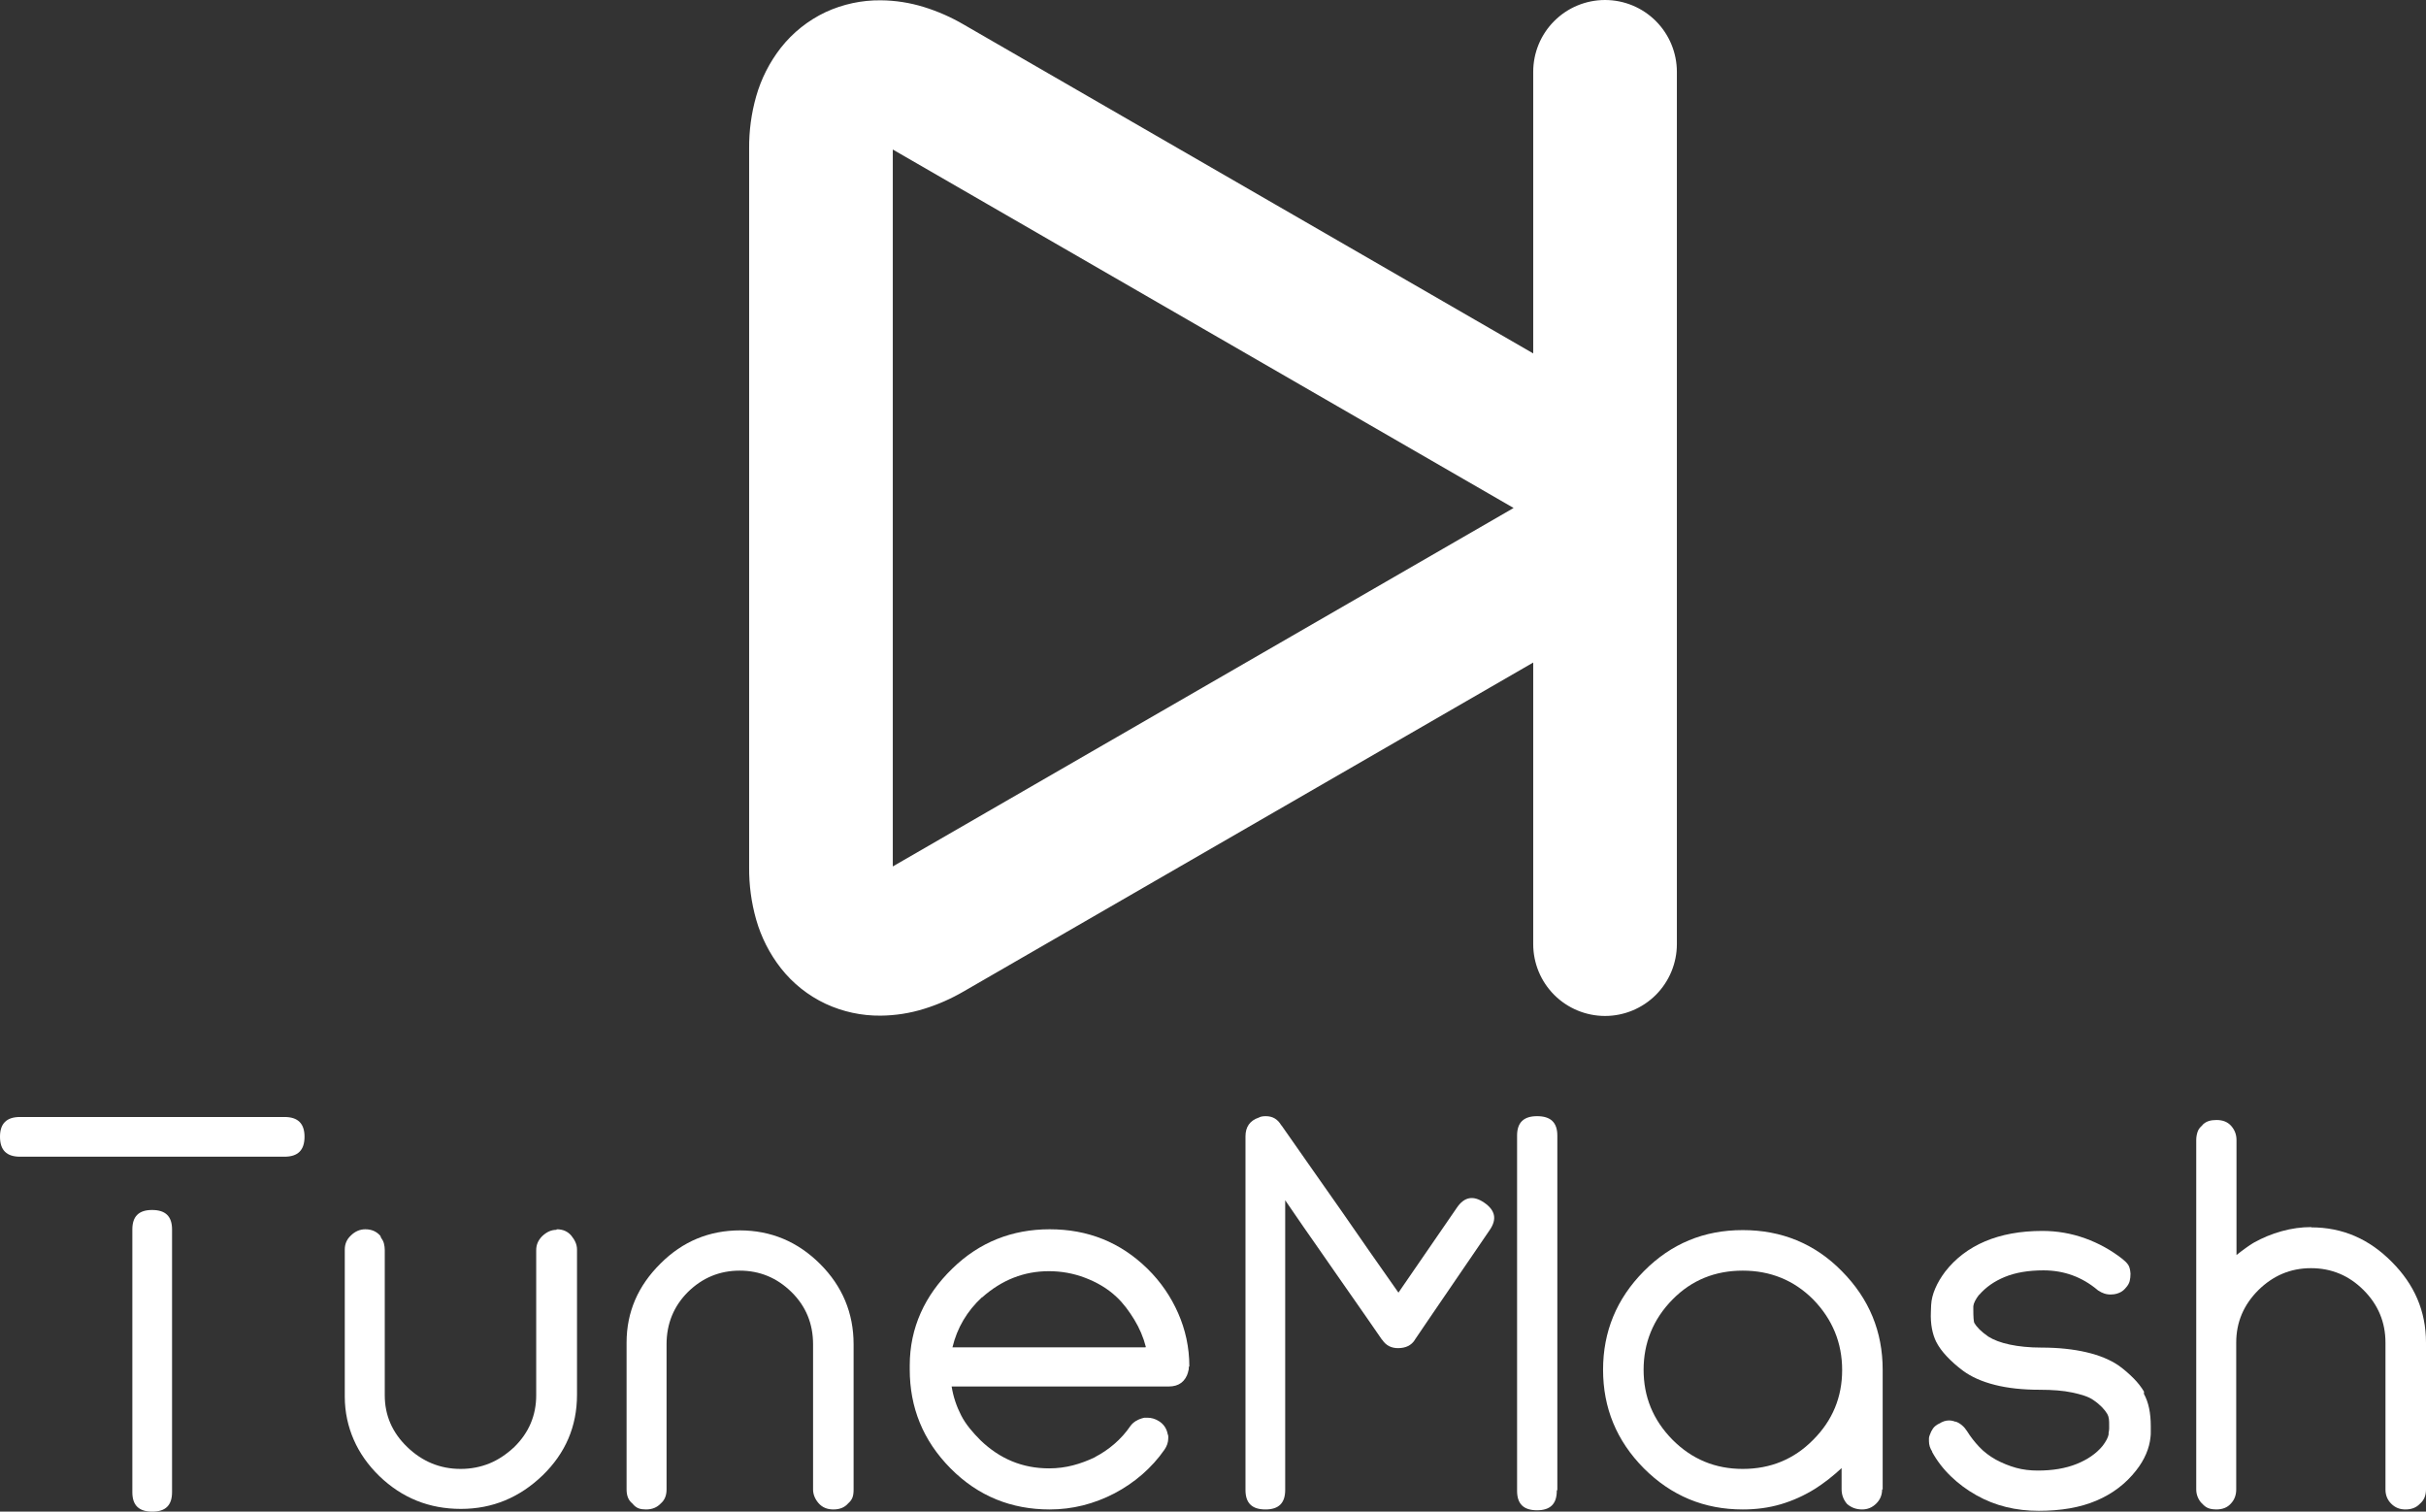 <svg xmlns="http://www.w3.org/2000/svg" xmlns:xlink="http://www.w3.org/1999/xlink" style="isolation:isolate" viewBox="536.642 94.243 1474.714 918.824" width="1474.714pt" height="918.824pt">
	<rect x="536.642" y="94.243" width="1474.714" height="918.824" fill="#333333" stroke="none"/>
	<path d=" M 1468.649 309.062 L 1311.708 218.436 L 1122.488 109.182 C 1114.878 104.722 1106.8 101.167 1098.379 98.547 C 1089.833 95.896 1080.944 94.493 1071.993 94.43 C 1060.454 94.306 1049.007 96.769 1038.528 101.604 C 1027.893 106.625 1018.567 114.048 1011.3 123.28 C 1004.439 132.075 999.355 142.086 996.299 152.815 C 993.367 163.139 991.932 173.836 992.026 184.565 L 992.026 184.565 C 992.026 184.69 992.026 184.783 992.026 184.877 L 992.026 184.347 L 992.026 184.347 L 992.026 184.565 L 992.026 403.01 L 992.026 621.423 C 991.932 632.183 993.367 642.881 996.299 653.204 C 999.355 663.902 1004.439 673.945 1011.3 682.709 C 1018.567 691.972 1027.893 699.394 1038.528 704.385 C 1049.007 709.25 1060.454 711.714 1071.993 711.589 C 1080.944 711.496 1089.833 710.123 1098.379 707.441 C 1106.8 704.852 1114.878 701.266 1122.488 696.837 L 1311.708 587.583 L 1468.649 496.957 L 1468.649 668.112 C 1468.649 679.683 1473.234 690.786 1481.436 698.989 C 1489.608 707.16 1500.742 711.776 1512.313 711.776 C 1523.884 711.776 1534.987 707.16 1543.19 698.989 C 1551.361 690.786 1555.977 679.683 1555.977 668.112 L 1555.977 137.907 C 1555.977 126.336 1551.361 115.202 1543.19 107.03 C 1534.987 98.828 1523.884 94.243 1512.313 94.243 C 1500.742 94.243 1489.608 98.828 1481.436 107.03 C 1473.234 115.202 1468.649 126.336 1468.649 137.907 L 1468.649 309.062 Z  M 1079.354 185.127 L 1268.044 294.068 L 1456.735 403.01 L 1268.044 511.951 L 1079.354 620.893 L 1079.354 403.01 L 1079.354 185.127 L 1079.354 185.127 Z " fill-rule="evenodd" fill="#ffffff"/>
	<path d=" M 641.185 797.323 L 709.604 797.323 C 717.761 797.323 721.756 793.328 721.756 785.171 C 721.756 777.18 717.761 773.185 709.604 773.185 L 548.794 773.185 C 540.637 773.185 536.642 777.18 536.642 785.171 C 536.642 793.328 540.637 797.323 548.794 797.323 L 617.047 797.323 L 641.185 797.323 Z " fill="#ffffff"/>
	<path d=" M 874.908 841.77 C 871.912 841.77 869.082 842.936 866.252 845.599 C 863.755 848.096 862.59 850.926 862.59 854.089 L 862.59 942.318 C 862.59 954.637 858.095 965.124 849.272 973.781 C 844.444 978.275 839.45 981.605 834.123 983.769 C 828.796 985.933 822.97 987.098 816.644 987.098 C 804.159 987.098 793.338 982.604 784.182 973.781 C 775.027 964.958 770.532 954.47 770.532 942.318 L 770.532 854.089 C 770.532 852.757 770.365 851.426 770.032 850.094 C 769.7 848.762 769.034 847.597 768.201 846.431 C 768.201 846.265 768.035 845.932 767.868 845.433 C 765.538 842.769 762.541 841.437 758.713 841.437 C 755.383 841.437 752.387 842.769 749.89 845.266 C 747.393 847.597 746.227 850.427 746.227 853.756 L 746.227 943.15 C 746.227 952.639 748.225 961.462 751.721 969.452 C 755.217 977.443 760.377 984.768 767.203 991.426 C 781.019 1004.744 797.5 1011.403 816.81 1011.403 C 836.121 1011.403 852.601 1004.411 866.585 990.927 C 880.235 977.609 887.394 961.462 887.394 941.985 L 887.394 853.756 C 887.394 850.593 886.062 847.93 883.898 845.266 C 881.734 842.769 878.904 841.437 875.075 841.437 L 874.908 841.77 Z " fill="#ffffff"/>
	<path d=" M 986.609 842.103 C 967.798 842.103 951.651 848.762 938.167 862.246 C 924.516 875.73 917.525 891.711 917.525 910.356 L 917.525 999.583 C 917.525 1003.412 918.69 1006.242 921.02 1008.073 C 922.186 1009.572 923.517 1010.57 924.849 1011.07 C 926.181 1011.569 927.679 1011.736 929.344 1011.736 C 933.006 1011.736 936.003 1010.57 938.333 1008.073 C 940.664 1006.076 941.829 1003.246 941.829 999.583 L 941.829 911.355 C 941.829 898.869 946.157 888.215 954.814 879.559 C 963.637 870.902 974.124 866.574 986.276 866.574 C 998.429 866.574 1008.916 870.902 1017.739 879.559 C 1026.562 888.215 1030.89 898.869 1030.89 911.355 L 1030.89 999.583 C 1030.89 1002.58 1032.056 1005.41 1034.22 1007.907 C 1036.384 1010.404 1039.38 1011.736 1043.209 1011.736 C 1047.038 1011.736 1050.034 1010.57 1052.198 1008.073 C 1053.53 1006.908 1054.363 1005.743 1054.862 1004.411 C 1055.361 1003.079 1055.528 1001.415 1055.528 999.583 L 1055.528 911.355 C 1055.528 892.377 1048.703 876.063 1035.219 862.579 C 1021.568 848.928 1005.254 842.103 986.276 842.103 L 986.609 842.103 Z " fill="#ffffff"/>
	<path d=" M 1259.62 925.172 L 1259.62 924.839 C 1259.62 913.019 1257.123 902.199 1252.794 892.377 C 1248.466 882.555 1242.307 873.399 1234.15 865.409 C 1217.669 849.261 1197.859 841.437 1174.72 841.437 C 1151.914 841.437 1131.937 849.261 1115.457 865.409 C 1098.81 881.556 1089.654 901.366 1089.654 924.173 L 1089.654 926.67 C 1089.654 949.643 1097.645 969.785 1114.458 986.765 C 1131.272 1003.745 1151.581 1011.736 1174.72 1011.736 C 1188.537 1011.736 1201.688 1008.406 1214.173 1001.914 C 1220.166 998.751 1225.826 994.922 1230.987 990.428 C 1236.147 985.933 1240.642 980.939 1244.471 975.445 C 1245.969 973.281 1246.801 970.951 1246.801 968.454 C 1246.801 967.954 1246.801 967.455 1246.801 967.122 C 1246.801 966.789 1246.635 966.456 1246.468 965.957 C 1245.803 962.461 1243.971 959.797 1240.975 957.966 C 1238.811 956.634 1236.48 955.968 1234.15 955.968 L 1232.319 955.968 C 1228.49 956.801 1225.66 958.465 1223.829 960.962 C 1220.999 965.124 1217.669 968.787 1214.007 971.949 C 1210.345 975.112 1206.349 977.776 1202.188 979.94 L 1202.354 979.94 C 1197.859 982.104 1193.365 983.769 1188.87 984.934 C 1184.375 986.099 1179.548 986.765 1174.387 986.765 C 1158.073 986.765 1144.423 980.939 1132.77 969.785 C 1127.942 964.958 1123.78 960.13 1120.95 954.637 C 1118.12 949.143 1116.123 943.317 1115.124 936.991 L 1247.134 936.991 C 1253.294 936.991 1257.289 933.994 1258.954 928.002 L 1258.787 928.168 C 1259.12 927.336 1259.287 926.67 1259.287 926.17 C 1259.287 925.671 1259.287 925.172 1259.287 924.672 L 1259.62 925.172 Z  M 1232.984 913.186 L 1115.623 913.186 C 1118.453 901.366 1124.446 891.212 1133.602 882.722 L 1133.602 882.888 C 1145.588 872.234 1159.072 866.907 1174.221 866.907 C 1181.878 866.907 1189.203 868.239 1196.195 870.902 C 1203.186 873.566 1209.679 877.228 1215.172 882.389 C 1219.5 886.384 1222.996 891.212 1226.159 896.372 C 1229.322 901.533 1231.653 907.026 1233.151 912.853 L 1232.984 913.186 Z " fill-rule="evenodd" fill="#ffffff"/>
	<path d=" M 1681.081 999.75 L 1681.081 926.836 C 1681.081 903.697 1672.924 883.721 1656.277 866.907 C 1639.796 850.094 1619.487 841.937 1596.015 841.937 C 1572.543 841.937 1552.566 850.094 1535.919 866.907 C 1519.272 883.721 1511.115 903.697 1511.115 926.836 C 1511.115 949.976 1519.272 969.952 1535.919 986.765 C 1552.566 1003.412 1572.543 1011.736 1596.015 1011.736 C 1604.172 1011.736 1611.829 1010.737 1619.154 1008.573 C 1626.479 1006.409 1633.471 1003.246 1640.129 999.084 C 1642.46 997.586 1645.123 995.755 1648.12 993.424 C 1651.116 991.093 1653.78 988.763 1656.11 986.599 L 1656.11 999.417 C 1656.11 1002.913 1657.276 1005.909 1659.44 1008.406 C 1661.937 1010.57 1664.933 1011.736 1668.596 1011.736 C 1671.925 1011.736 1674.755 1010.57 1677.252 1008.073 C 1679.583 1005.743 1680.748 1002.913 1680.748 999.417 L 1681.081 999.75 Z  M 1596.015 987.098 C 1579.368 987.098 1565.218 981.272 1553.399 969.452 C 1541.413 957.3 1535.753 943.15 1535.753 926.836 C 1535.753 910.689 1541.413 896.206 1553.399 884.054 C 1565.052 872.234 1579.368 866.574 1596.015 866.574 C 1612.828 866.574 1627.145 872.401 1638.798 884.054 C 1650.617 896.206 1656.443 910.522 1656.443 927.003 C 1656.443 943.483 1650.617 957.633 1638.798 969.452 C 1627.145 981.272 1612.828 987.098 1596.015 987.098 Z " fill-rule="evenodd" fill="#ffffff"/>
	<path d=" M 1839.893 940.32 L 1840.059 940.32 C 1838.395 937.49 1836.23 934.66 1833.567 931.997 C 1830.903 929.333 1827.907 926.67 1824.411 924.173 C 1819.251 920.677 1812.758 918.013 1804.934 916.182 C 1797.11 914.351 1787.954 913.352 1777.633 913.352 C 1770.309 913.352 1763.816 912.686 1758.323 911.521 C 1752.829 910.356 1748.501 908.691 1745.338 906.693 C 1741.01 903.697 1738.18 900.867 1736.848 898.37 L 1736.848 898.703 C 1736.349 897.371 1736.182 894.541 1736.182 890.213 L 1736.182 888.215 C 1736.349 886.384 1737.514 884.054 1739.678 881.224 L 1739.678 881.39 C 1743.673 876.729 1748.834 873.067 1755.326 870.403 C 1761.819 867.74 1769.643 866.408 1778.798 866.408 C 1791.284 866.408 1802.271 870.403 1811.759 878.394 C 1811.926 878.56 1812.092 878.727 1812.259 878.727 C 1814.423 880.225 1817.086 881.224 1820.083 881.057 C 1822.414 881.057 1824.245 880.391 1825.576 879.725 C 1826.908 879.059 1828.073 878.061 1829.239 876.562 C 1830.238 875.397 1830.903 874.232 1831.236 872.9 C 1831.569 871.568 1831.736 870.07 1831.736 868.405 C 1831.569 865.908 1831.07 864.077 1830.238 862.912 C 1829.405 861.747 1828.24 860.581 1826.742 859.416 C 1819.916 854.089 1812.425 849.927 1804.102 846.931 C 1795.778 843.934 1787.122 842.436 1778.133 842.436 C 1764.815 842.436 1753.162 844.6 1743.34 848.762 C 1733.519 852.924 1725.362 859.083 1719.036 867.24 C 1716.539 870.57 1714.541 873.899 1713.043 877.395 C 1711.545 880.891 1710.712 884.22 1710.546 887.383 L 1710.379 891.711 C 1710.047 899.202 1711.378 905.195 1713.542 909.69 C 1715.041 912.686 1717.205 915.683 1720.035 918.679 C 1722.865 921.676 1726.194 924.672 1730.023 927.502 C 1735.017 931.164 1741.343 933.994 1749.167 935.992 C 1756.991 937.99 1766.147 938.989 1776.634 938.989 C 1784.292 938.989 1790.784 939.488 1796.278 940.653 C 1801.771 941.818 1806.266 943.15 1809.262 945.314 C 1813.424 948.144 1816.088 951.141 1817.586 953.638 C 1818.085 954.47 1818.418 955.469 1818.585 956.634 C 1818.751 957.8 1818.751 959.131 1818.751 960.63 C 1818.751 961.129 1818.751 961.795 1818.751 962.627 C 1818.751 963.46 1818.585 964.292 1818.418 965.124 L 1818.418 966.123 C 1818.085 967.954 1816.92 970.285 1814.756 973.115 C 1810.927 977.776 1805.6 981.438 1798.941 984.102 C 1792.283 986.765 1784.458 988.097 1775.469 988.097 C 1770.808 988.097 1766.313 987.598 1762.152 986.432 C 1757.99 985.267 1753.828 983.602 1749.833 981.438 C 1746.004 979.274 1742.675 976.777 1739.845 973.781 C 1737.015 970.784 1734.518 967.621 1732.353 964.125 C 1731.521 962.794 1730.522 961.628 1729.357 960.63 C 1728.192 959.631 1726.86 958.798 1725.362 958.299 L 1725.362 958.465 C 1724.196 957.966 1722.865 957.633 1721.366 957.633 C 1719.369 957.633 1717.371 958.299 1715.374 959.631 L 1715.54 959.464 C 1713.875 960.297 1712.544 961.295 1711.711 962.461 C 1710.879 963.626 1710.213 964.958 1709.714 966.456 C 1709.381 967.288 1709.214 967.954 1709.214 968.454 C 1709.214 968.953 1709.214 969.619 1709.214 970.285 C 1709.214 972.449 1709.88 974.613 1711.212 976.611 L 1711.045 976.611 C 1714.042 982.104 1717.871 987.098 1722.532 991.593 C 1727.193 996.088 1732.353 999.916 1738.013 1003.079 C 1749.5 1009.572 1762.152 1012.568 1775.969 1012.568 C 1789.453 1012.568 1801.105 1010.57 1810.927 1006.409 C 1820.749 1002.247 1828.906 996.088 1835.232 987.931 C 1837.729 984.768 1839.726 981.438 1841.225 977.942 C 1842.723 974.447 1843.555 971.117 1843.888 967.788 C 1844.055 966.789 1844.055 965.624 1844.055 964.458 L 1844.055 961.129 C 1844.055 953.138 1842.723 946.646 1839.893 941.486 L 1839.893 940.32 Z " fill="#ffffff"/>
	<path d=" M 1941.606 840.106 C 1935.613 840.106 1929.62 840.938 1923.627 842.603 C 1917.634 844.267 1911.974 846.598 1906.647 849.594 C 1905.149 850.427 1903.484 851.592 1901.653 852.924 C 1899.822 854.255 1897.991 855.587 1896.16 857.085 L 1896.16 787.168 C 1896.16 784.005 1895.161 781.175 1892.997 778.678 C 1890.833 776.181 1887.836 775.016 1884.007 775.016 C 1882.343 775.016 1880.678 775.182 1879.18 775.682 C 1877.681 776.181 1876.35 777.014 1875.184 778.345 L 1875.517 778.179 C 1874.019 779.344 1873.02 780.676 1872.521 782.174 C 1872.021 783.672 1871.689 785.337 1871.689 787.168 L 1871.689 999.583 C 1871.689 1001.248 1872.021 1002.913 1872.687 1004.411 C 1873.353 1005.909 1874.186 1007.241 1875.351 1008.24 C 1876.516 1009.572 1877.848 1010.57 1879.346 1011.07 C 1880.844 1011.569 1882.343 1011.736 1883.841 1011.736 C 1887.67 1011.736 1890.666 1010.57 1892.83 1008.073 C 1894.994 1005.743 1895.993 1002.913 1895.993 999.583 L 1895.993 910.356 C 1895.993 897.704 1900.654 887.216 1909.477 878.394 C 1918.3 869.737 1928.788 865.076 1941.439 865.076 C 1953.925 865.076 1964.579 869.571 1973.401 878.394 C 1982.224 887.216 1986.719 897.871 1986.719 910.356 L 1986.719 999.583 C 1986.719 1003.079 1987.884 1005.909 1990.215 1008.24 C 1992.712 1010.737 1995.542 1011.736 1998.871 1011.736 C 2002.367 1011.736 2005.364 1010.737 2007.694 1008.24 C 2010.191 1006.076 2011.357 1003.246 2011.357 999.583 L 2011.357 910.356 C 2011.357 891.045 2004.198 874.898 1990.548 861.247 C 1976.897 847.43 1960.75 840.272 1941.606 840.272 L 1941.606 840.106 Z " fill="#ffffff"/>
	<path d=" M 1405.771 895.222 L 1396.624 908.691 L 1396.791 908.525 C 1394.626 912.02 1391.131 913.685 1386.469 913.685 C 1384.638 913.685 1382.807 913.352 1381.142 912.52 C 1379.478 911.687 1377.979 910.356 1376.814 908.525 L 1376.814 908.691 L 1367.492 895.207 L 1358.669 882.555 L 1348.681 868.239 L 1339.192 854.588 L 1329.204 840.272 L 1317.884 823.792 L 1317.884 999.916 C 1317.884 1007.907 1313.889 1011.736 1305.898 1011.736 C 1297.741 1011.736 1293.746 1007.907 1293.746 999.916 L 1293.746 785.004 C 1293.746 779.178 1296.409 775.349 1301.903 773.518 C 1302.735 773.018 1304.067 772.685 1306.065 772.685 C 1310.226 772.685 1313.389 774.517 1315.553 778.345 L 1315.553 778.179 L 1334.198 804.814 L 1351.844 829.951 L 1368.824 854.422 L 1386.726 879.949 L 1422.318 828.213 C 1426.847 821.63 1432.309 820.74 1438.892 825.269 C 1445.612 829.892 1446.733 835.311 1442.205 841.894 L 1405.771 895.222 Z " fill="#ffffff"/>
	<path d=" M 617.089 924.057 L 617.089 1001.248 C 617.089 1009.239 621.084 1013.067 629.241 1013.067 C 637.231 1013.067 641.227 1009.239 641.227 1001.248 L 641.227 924.057 L 641.227 852.584 L 641.227 841.531 C 641.227 833.54 637.231 829.711 629.074 829.711 C 621.084 829.711 617.089 833.54 617.089 841.531 L 617.089 852.584 L 617.089 924.057 Z " fill="#ffffff"/>
	<path d=" M 1458.844 867.031 L 1458.844 1000.416 C 1458.844 1008.406 1462.839 1012.235 1470.996 1012.235 C 1478.987 1012.235 1482.982 1008.406 1482.982 1000.416 L 1483.315 999.75 L 1483.315 867.031 L 1483.315 834.001 L 1483.315 834.001 L 1483.315 784.505 C 1483.315 776.514 1479.265 772.685 1470.995 772.685 C 1462.894 772.685 1458.844 776.514 1458.844 784.505 L 1458.844 834.001 L 1458.844 867.031 Z " fill="#ffffff"/>
</svg>
